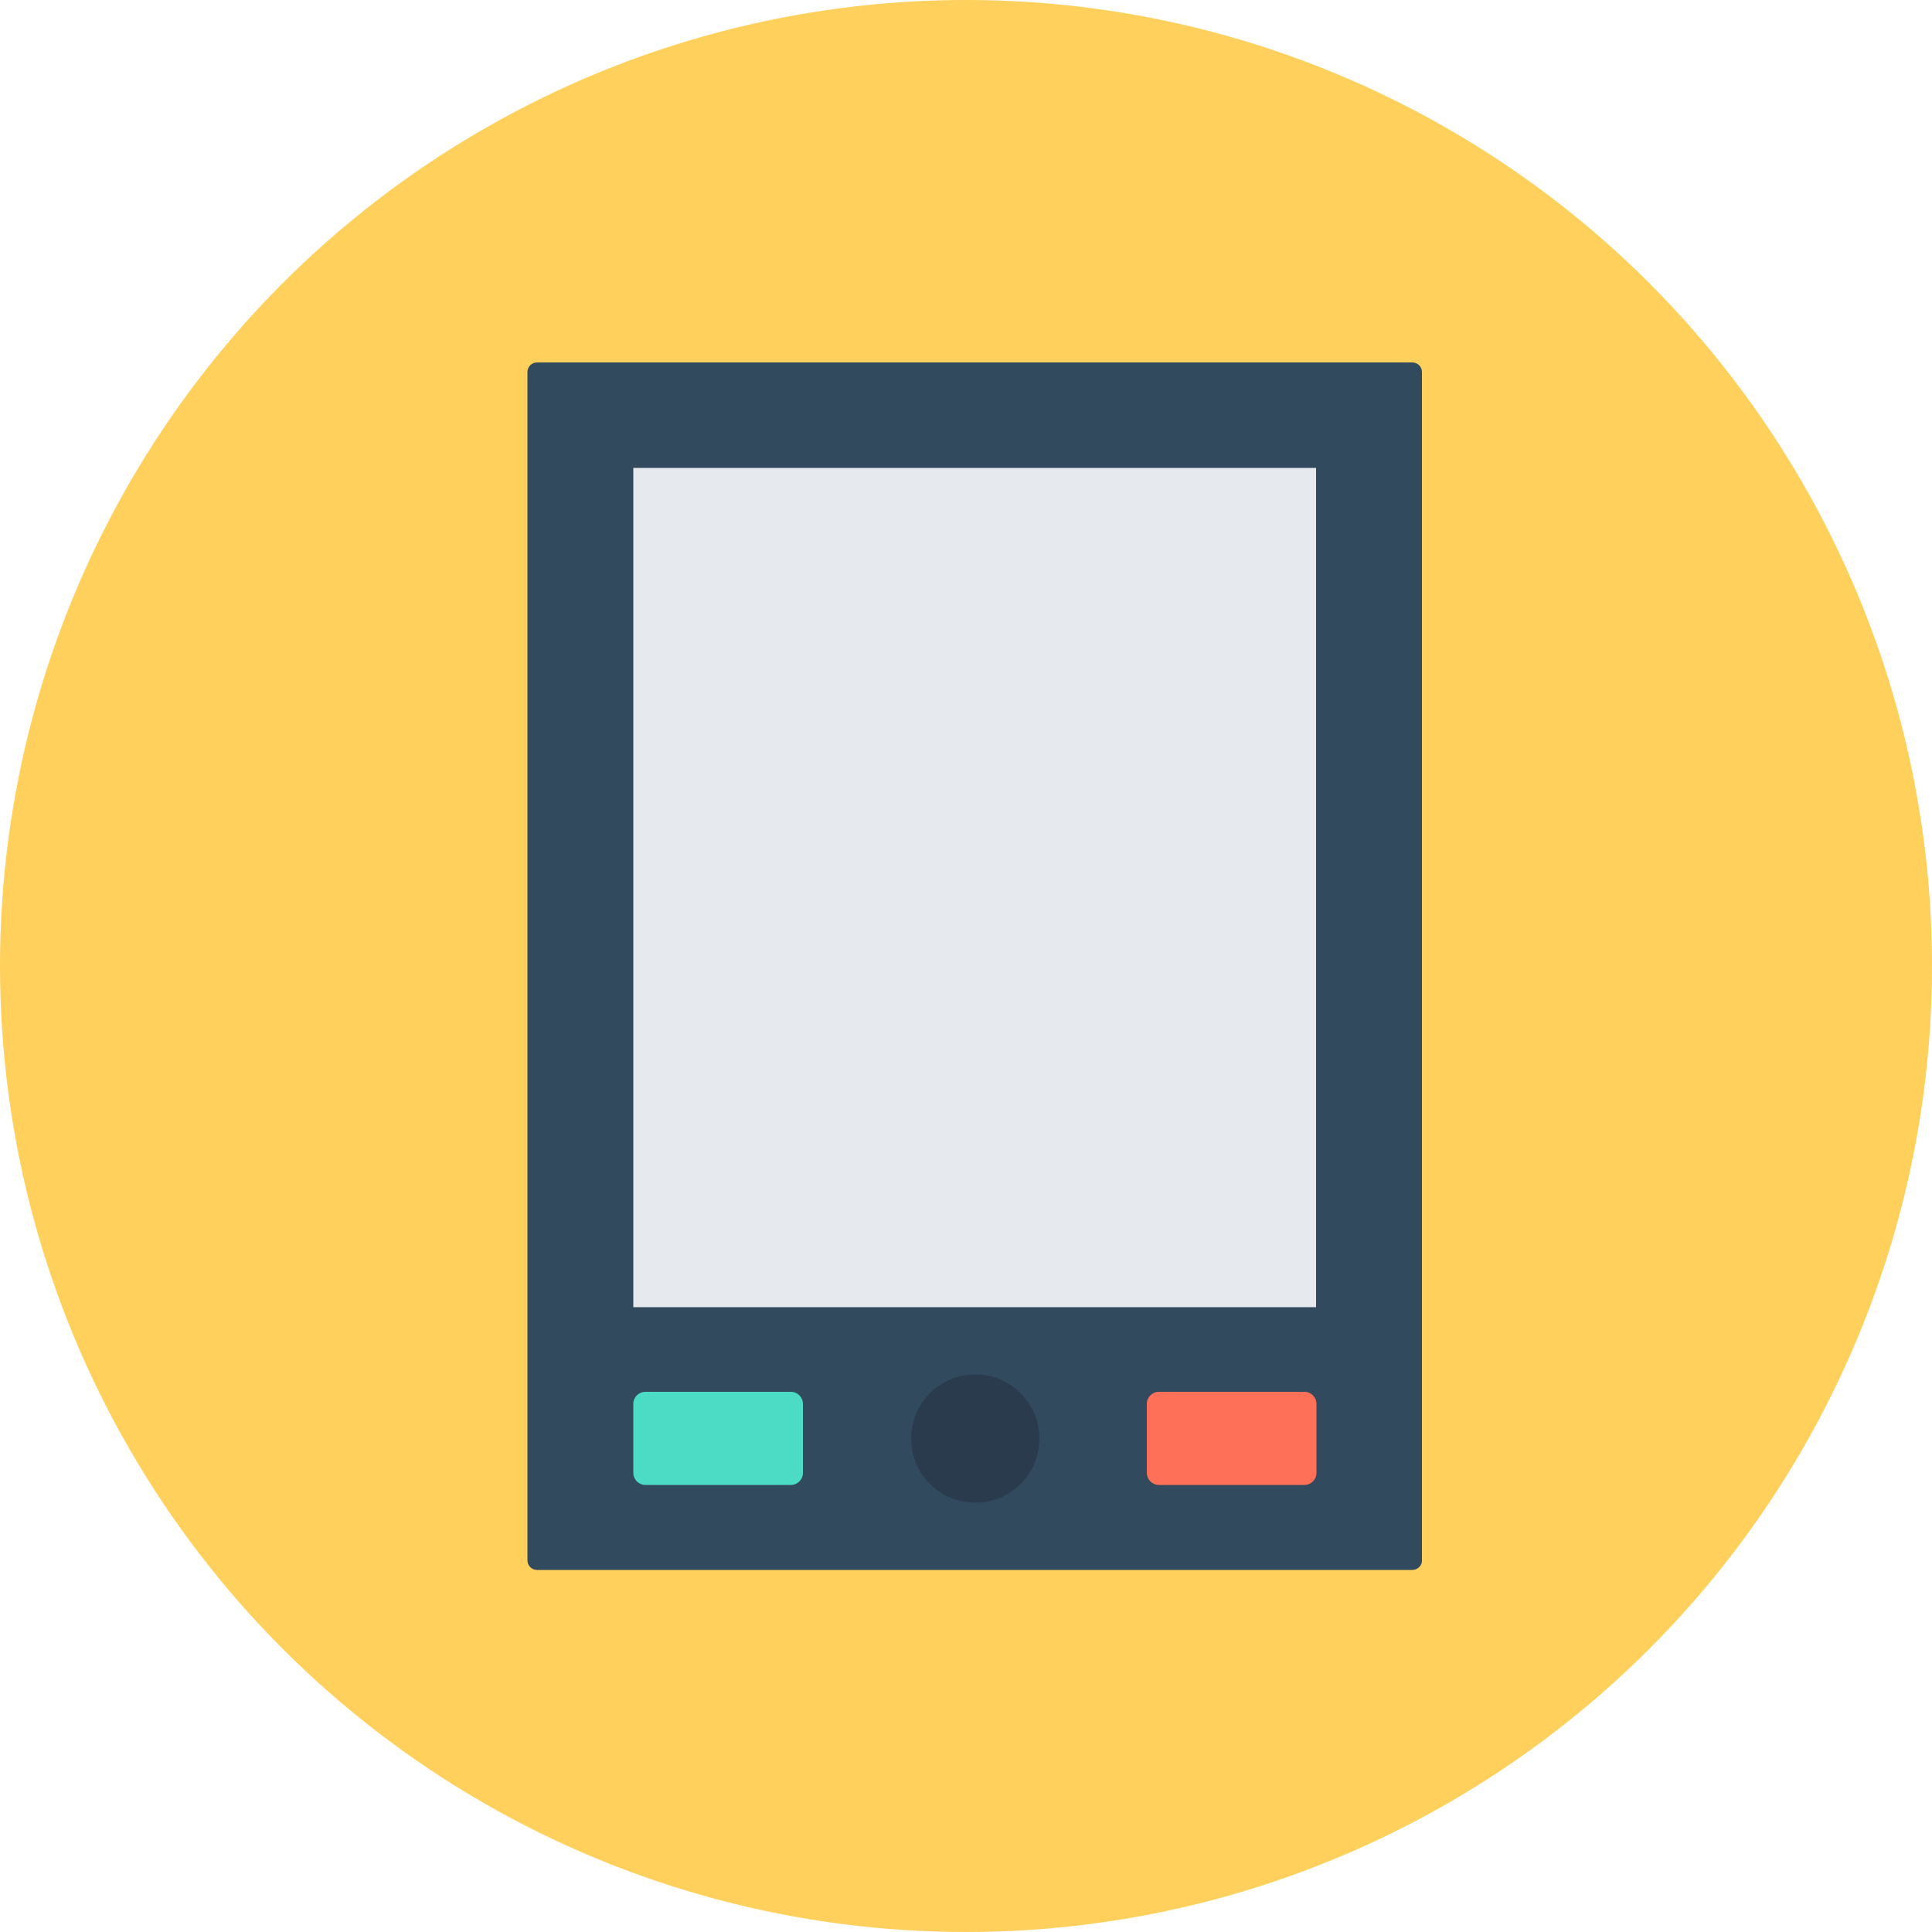 <?xml version="1.0" encoding="iso-8859-1"?>
<!-- Generator: Adobe Illustrator 19.0.0, SVG Export Plug-In . SVG Version: 6.00 Build 0)  -->
<svg xmlns="http://www.w3.org/2000/svg" xmlns:xlink="http://www.w3.org/1999/xlink" version="1.1" id="Layer_1" x="0px" y="0px" viewBox="0 0 500 500" style="enable-background:new 0 0 500 500;" xml:space="preserve">
<circle style="fill:#FFD05B;" cx="250" cy="250" r="250"/>
<path style="fill:#324A5E;" d="M365.5,406.3H139c-1.4,0-2.5-1.1-2.5-2.5V96.3c0-1.4,1.1-2.5,2.5-2.5h226.5c1.4,0,2.5,1.1,2.5,2.5  v307.5C368.1,405.1,366.9,406.3,365.5,406.3z"/>
<rect x="163.9" y="121.1" style="fill:#E6E9EE;" width="176.7" height="217.2"/>
<circle style="fill:#2B3B4E;" cx="252.4" cy="372.3" r="16.6"/>
<path style="fill:#4CDBC4;" d="M204.7,384.3H167c-1.7,0-3.1-1.4-3.1-3.1v-17.9c0-1.7,1.4-3.1,3.1-3.1h37.7c1.7,0,3.1,1.4,3.1,3.1  v17.9C207.8,382.9,206.4,384.3,204.7,384.3z"/>
<path style="fill:#FF7058;" d="M337.6,384.3h-37.7c-1.7,0-3.1-1.4-3.1-3.1v-17.9c0-1.7,1.4-3.1,3.1-3.1h37.7c1.7,0,3.1,1.4,3.1,3.1  v17.9C340.7,382.9,339.3,384.3,337.6,384.3z"/>
<g>
</g>
<g>
</g>
<g>
</g>
<g>
</g>
<g>
</g>
<g>
</g>
<g>
</g>
<g>
</g>
<g>
</g>
<g>
</g>
<g>
</g>
<g>
</g>
<g>
</g>
<g>
</g>
<g>
</g>
</svg>
